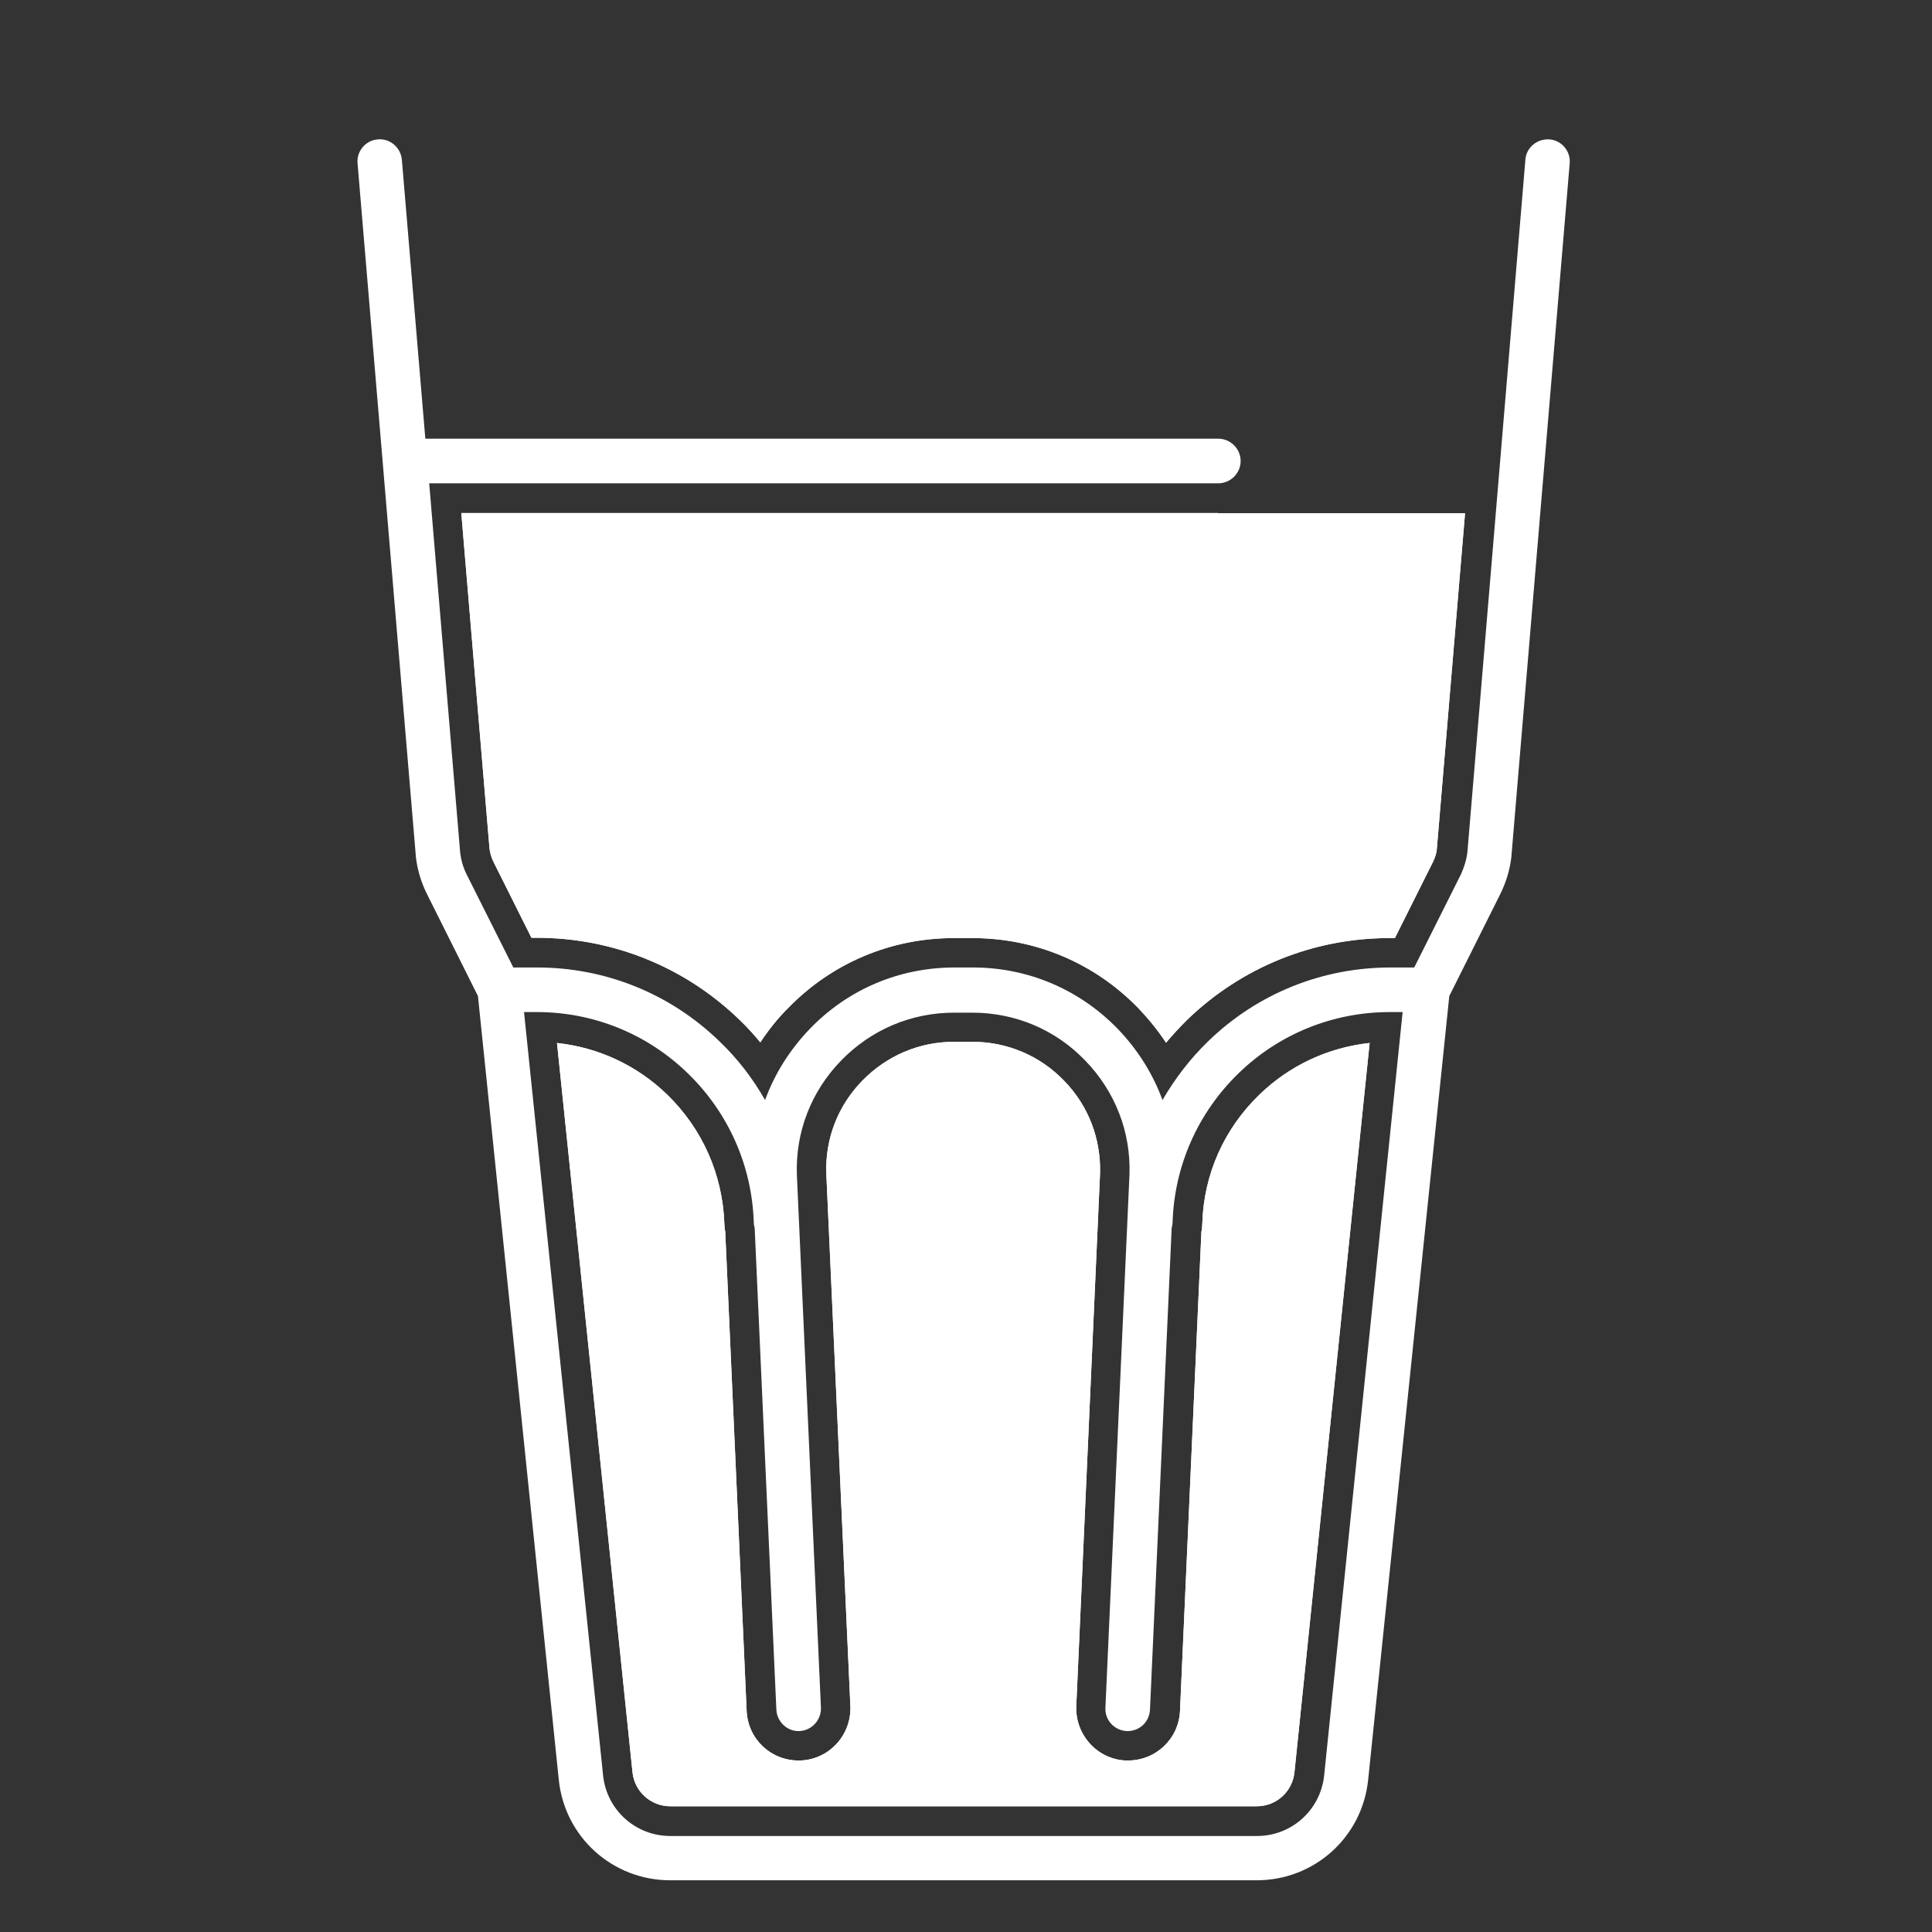 <?xml version="1.0" encoding="utf-8"?>
<!-- Generator: Adobe Illustrator 23.0.3, SVG Export Plug-In . SVG Version: 6.00 Build 0)  -->
<svg version="1.1" id="Calque_1" xmlns="http://www.w3.org/2000/svg" xmlns:xlink="http://www.w3.org/1999/xlink" x="0px" y="0px"
	 viewBox="0 0 650 650" style="enable-background:new 0 0 650 650;" xml:space="preserve">
<rect x="0" y="0" width="650" height="650" fill="#333333" stroke="none"/>
<style type="text/css">
	.st0{fill:#FFFFFF;}
	.st1{clip-path:url(#SVGID_2_);fill:#FFFFFF;}
</style>
<path class="st0" d="M521.3,46.9c-4.1-0.3-7.8,2.7-8.1,6.8l-19.5,232.9c-0.3,2.6-1.1,5.2-2.2,7.6l-15.7,31.3h-8
	c-23,0-44.8,8.8-61.3,24.8c-6.1,5.9-11.2,12.6-15.4,19.8c-3.2-8.8-8.3-16.9-15-23.9c-12.9-13.3-30.2-20.7-48.8-20.7h-6.1
	c-18.6,0-35.9,7.3-48.8,20.7c-6.7,7-11.8,15.1-15,23.9c-4.1-7.2-9.2-13.9-15.4-19.8c-16.5-16-38.3-24.8-61.3-24.8h-8L157,294.2
	c-1.2-2.4-1.9-4.9-2.2-7.6l-10.4-124h265.5c4.1,0,7.5-3.4,7.5-7.5s-3.4-7.5-7.5-7.5H143.1l-7.9-93.9c-0.4-4.1-4-7.2-8.1-6.8
	c-4.1,0.3-7.2,4-6.8,8.1l19.6,233c0,0.1,0,0.1,0,0.2c0.5,4.4,1.8,8.7,3.8,12.7l17.1,34.2L188,598.8c2,19.3,18.1,33.8,37.5,33.8
	h197.3c19.4,0,35.5-14.5,37.5-33.8l27.3-263.7l17.1-34.2c2-4,3.3-8.3,3.8-12.7c0-0.1,0-0.1,0-0.2l19.6-233
	C528.5,50.9,525.4,47.2,521.3,46.9z M445.5,597.3c-1.2,11.6-10.9,20.4-22.6,20.4H225.5c-11.7,0-21.4-8.8-22.6-20.4l-26.6-256.8h4.3
	c19.1,0,37.1,7.3,50.8,20.6c13.7,13.3,21.6,31.1,22.2,50.2c0,0.6,0.1,1.2,0.3,1.8l7.3,162.1c0.2,4.1,3.7,7.4,7.8,7.2
	c4.1-0.2,7.3-3.7,7.2-7.8l-8.1-179.3c-0.5-14.5,4.8-28.1,14.9-38.5s23.6-16.1,38-16.1h6.1c14.5,0,28,5.7,38,16.1
	c10.1,10.4,15.4,24.1,14.9,38.4l-8.1,179.4c-0.2,4.1,3,7.6,7.2,7.8c0.1,0,0.2,0,0.3,0c4,0,7.3-3.1,7.5-7.2l7.3-162.1
	c0.2-0.6,0.3-1.2,0.3-1.8c0.6-19.1,8.5-36.9,22.2-50.2c13.7-13.3,31.8-20.6,50.9-20.6h4.3L445.5,597.3z"/>
<g>
	<defs>
		<path id="SVGID_1_" d="M435.5,596.3c-0.7,6.5-6.1,11.4-12.7,11.4H225.5c-6.5,0-12-4.9-12.7-11.4l-25.4-245.4
			c13.9,1.5,26.9,7.5,37.1,17.4c11.8,11.5,18.6,26.8,19.2,43.3c0,0.9,0.1,1.9,0.3,2.8l7.2,161.2c0.4,9.4,8.1,16.7,17.4,16.7
			c0.3,0,0.6,0,0.8,0c9.6-0.4,17.1-8.6,16.7-18.3l-8.1-179.2c-0.4-11.7,3.9-22.8,12.1-31.2c8.2-8.4,19.1-13.1,30.9-13.1h6.1
			c11.7,0,22.7,4.6,30.9,13.1c8.2,8.4,12.4,19.5,12.1,31.1L362.1,574c-0.4,9.6,7,17.8,16.5,18.3c0.4,0,0.8,0,0.9,0
			c9.4,0,17.1-7.3,17.5-16.7l7.2-161.2c0.2-0.9,0.3-1.9,0.3-2.8c0.5-16.5,7.3-31.8,19.2-43.3c10.2-9.9,23.2-15.9,37.1-17.4
			L435.5,596.3z M409.8,172.6H155.2l9.5,113c0.2,1.4,0.6,2.8,1.2,4.1l12.9,25.8h1.8c25.6,0,49.8,9.8,68.2,27.6
			c2.5,2.4,4.8,4.9,7,7.6c2.7-4.1,5.7-7.9,9.2-11.4c14.8-15.3,34.7-23.7,56-23.7h6.1c21.3,0,41.2,8.4,56,23.7
			c3.4,3.6,6.5,7.4,9.2,11.5c2.2-2.6,4.6-5.2,7-7.6c18.4-17.8,42.6-27.6,68.2-27.6h1.8l12.9-25.8c0.6-1.3,1.1-2.7,1.2-4.1l9.5-113
			H409.8z"/>
	</defs>
	<use xlink:href="#SVGID_1_"  style="overflow:visible;fill:#FFFFFF;"/>
	<clipPath id="SVGID_2_">
		<use xlink:href="#SVGID_1_"  style="overflow:visible;"/>
	</clipPath>
	<rect x="155.2" y="172.6" class="st1" width="338" height="435.1"/>
</g>
</svg>
